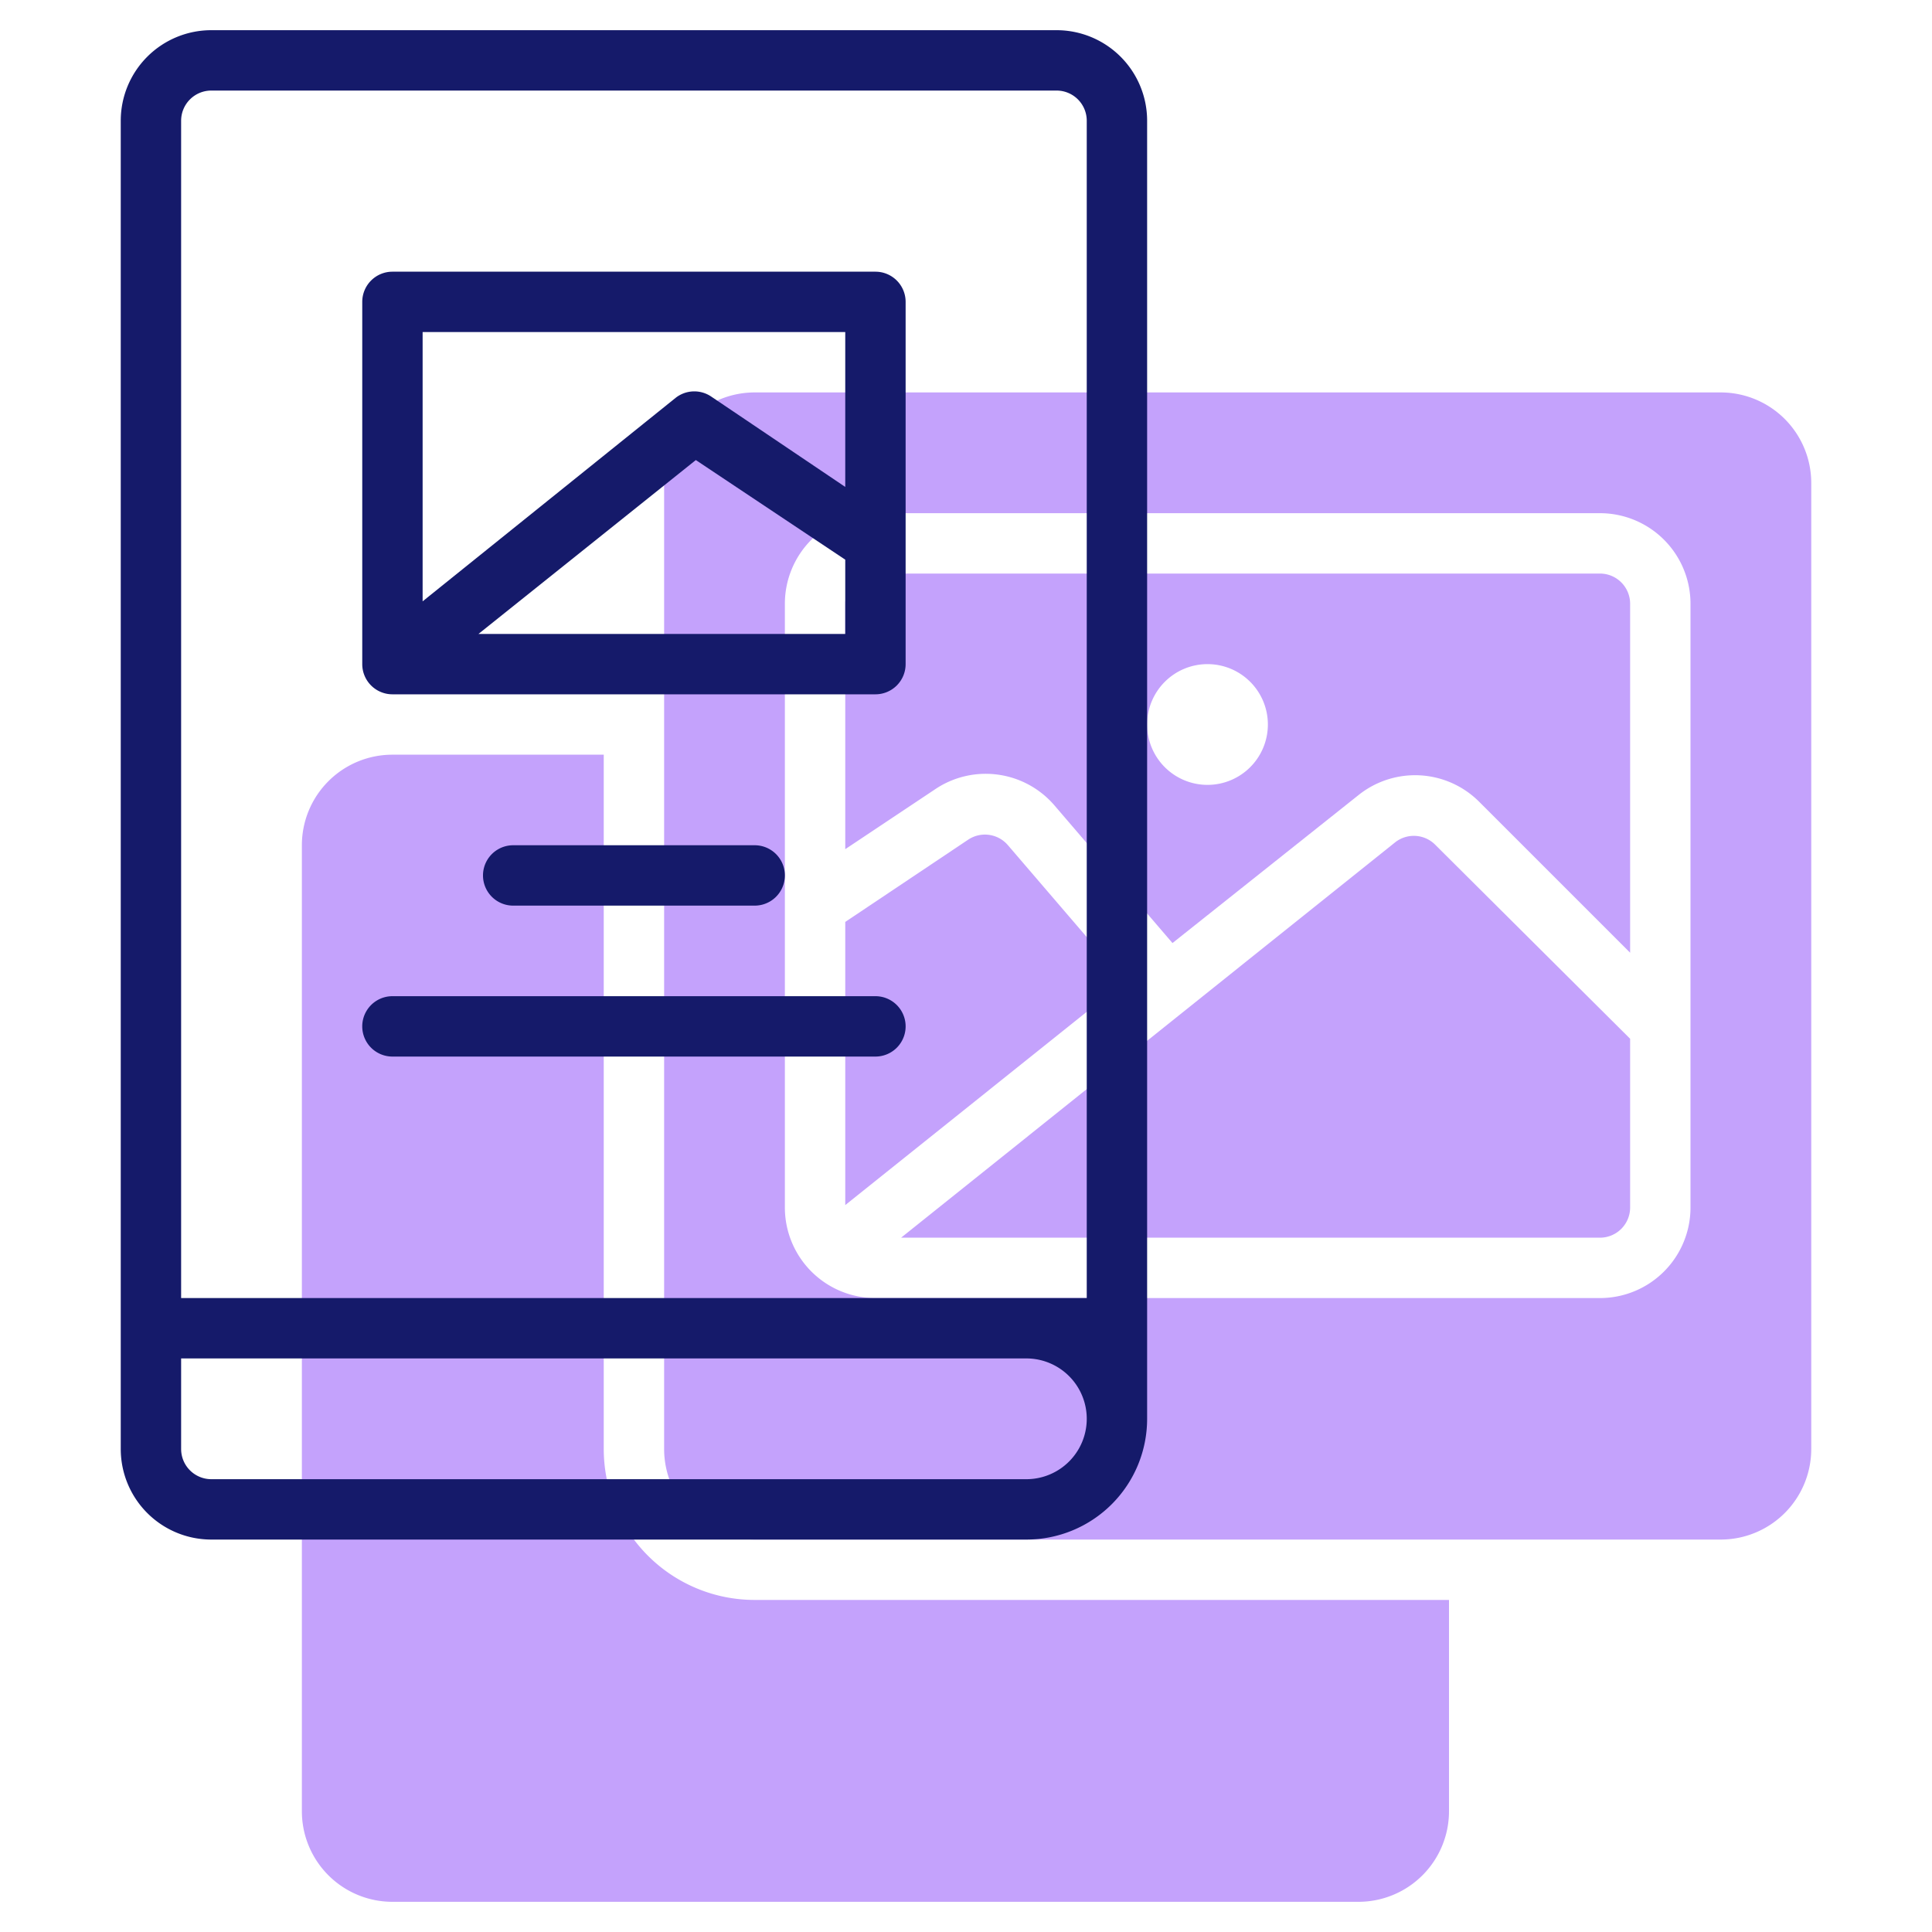 <svg id="line" height="512" viewBox="0 0 64 64" width="512" xmlns="http://www.w3.org/2000/svg"><g fill="#c4a2fc"><path d="m28 20v8.13l3-2a3 3 0 0 1 3.93.55l3.91 4.56 6.16-4.9a3 3 0 0 1 4 .22l5 5v-11.56a1 1 0 0 0 -1-1h-24a1 1 0 0 0 -1 1zm10 4a2 2 0 1 1 2 2 2 2 0 0 1 -2-2z"/><path d="m33.39 28 3.87 4.51-9.26 7.41v-9.38l4.08-2.73a1 1 0 0 1 1.31.19z"/><path d="m47.56 28 6.44 6.41v5.59a1 1 0 0 1 -1 1h-23.15l16.37-13.1a1 1 0 0 1 1.34.1z"/><path d="m20 48v-23h-7a3 3 0 0 0 -3 3v32a3 3 0 0 0 3 3h32a3 3 0 0 0 3-3v-7h-23a5 5 0 0 1 -5-5z"/><path d="m57 13h-32a3 3 0 0 0 -3 3v32a3 3 0 0 0 3 3h32a3 3 0 0 0 3-3v-32a3 3 0 0 0 -3-3zm-1 27a3 3 0 0 1 -3 3h-24a3 3 0 0 1 -3-3v-20a3 3 0 0 1 3-3h24a3 3 0 0 1 3 3z"/></g><path d="m35 1h-28a3 3 0 0 0 -3 3v44a3 3 0 0 0 3 3h27a4 4 0 0 0 4-4v-43a3 3 0 0 0 -3-3zm-29 3a1 1 0 0 1 1-1h28a1 1 0 0 1 1 1v39h-30zm28 45h-27a1 1 0 0 1 -1-1v-3h28a2 2 0 0 1 0 4z" fill="#151a6a"/><path d="m13 23h16a1 1 0 0 0 1-1v-12a1 1 0 0 0 -1-1h-16a1 1 0 0 0 -1 1v12a1 1 0 0 0 1 1zm2.85-2 7.2-5.76 4.95 3.3v2.46zm12.15-10v5.13l-4.45-3a1 1 0 0 0 -1.17.05l-8.38 6.74v-8.92z" fill="#151a6a"/><path d="m17 28a1 1 0 0 0 0 2h8a1 1 0 0 0 0-2z" fill="#151a6a"/><path d="m13 35h16a1 1 0 0 0 0-2h-16a1 1 0 0 0 0 2z" fill="#151a6a"/></svg>
